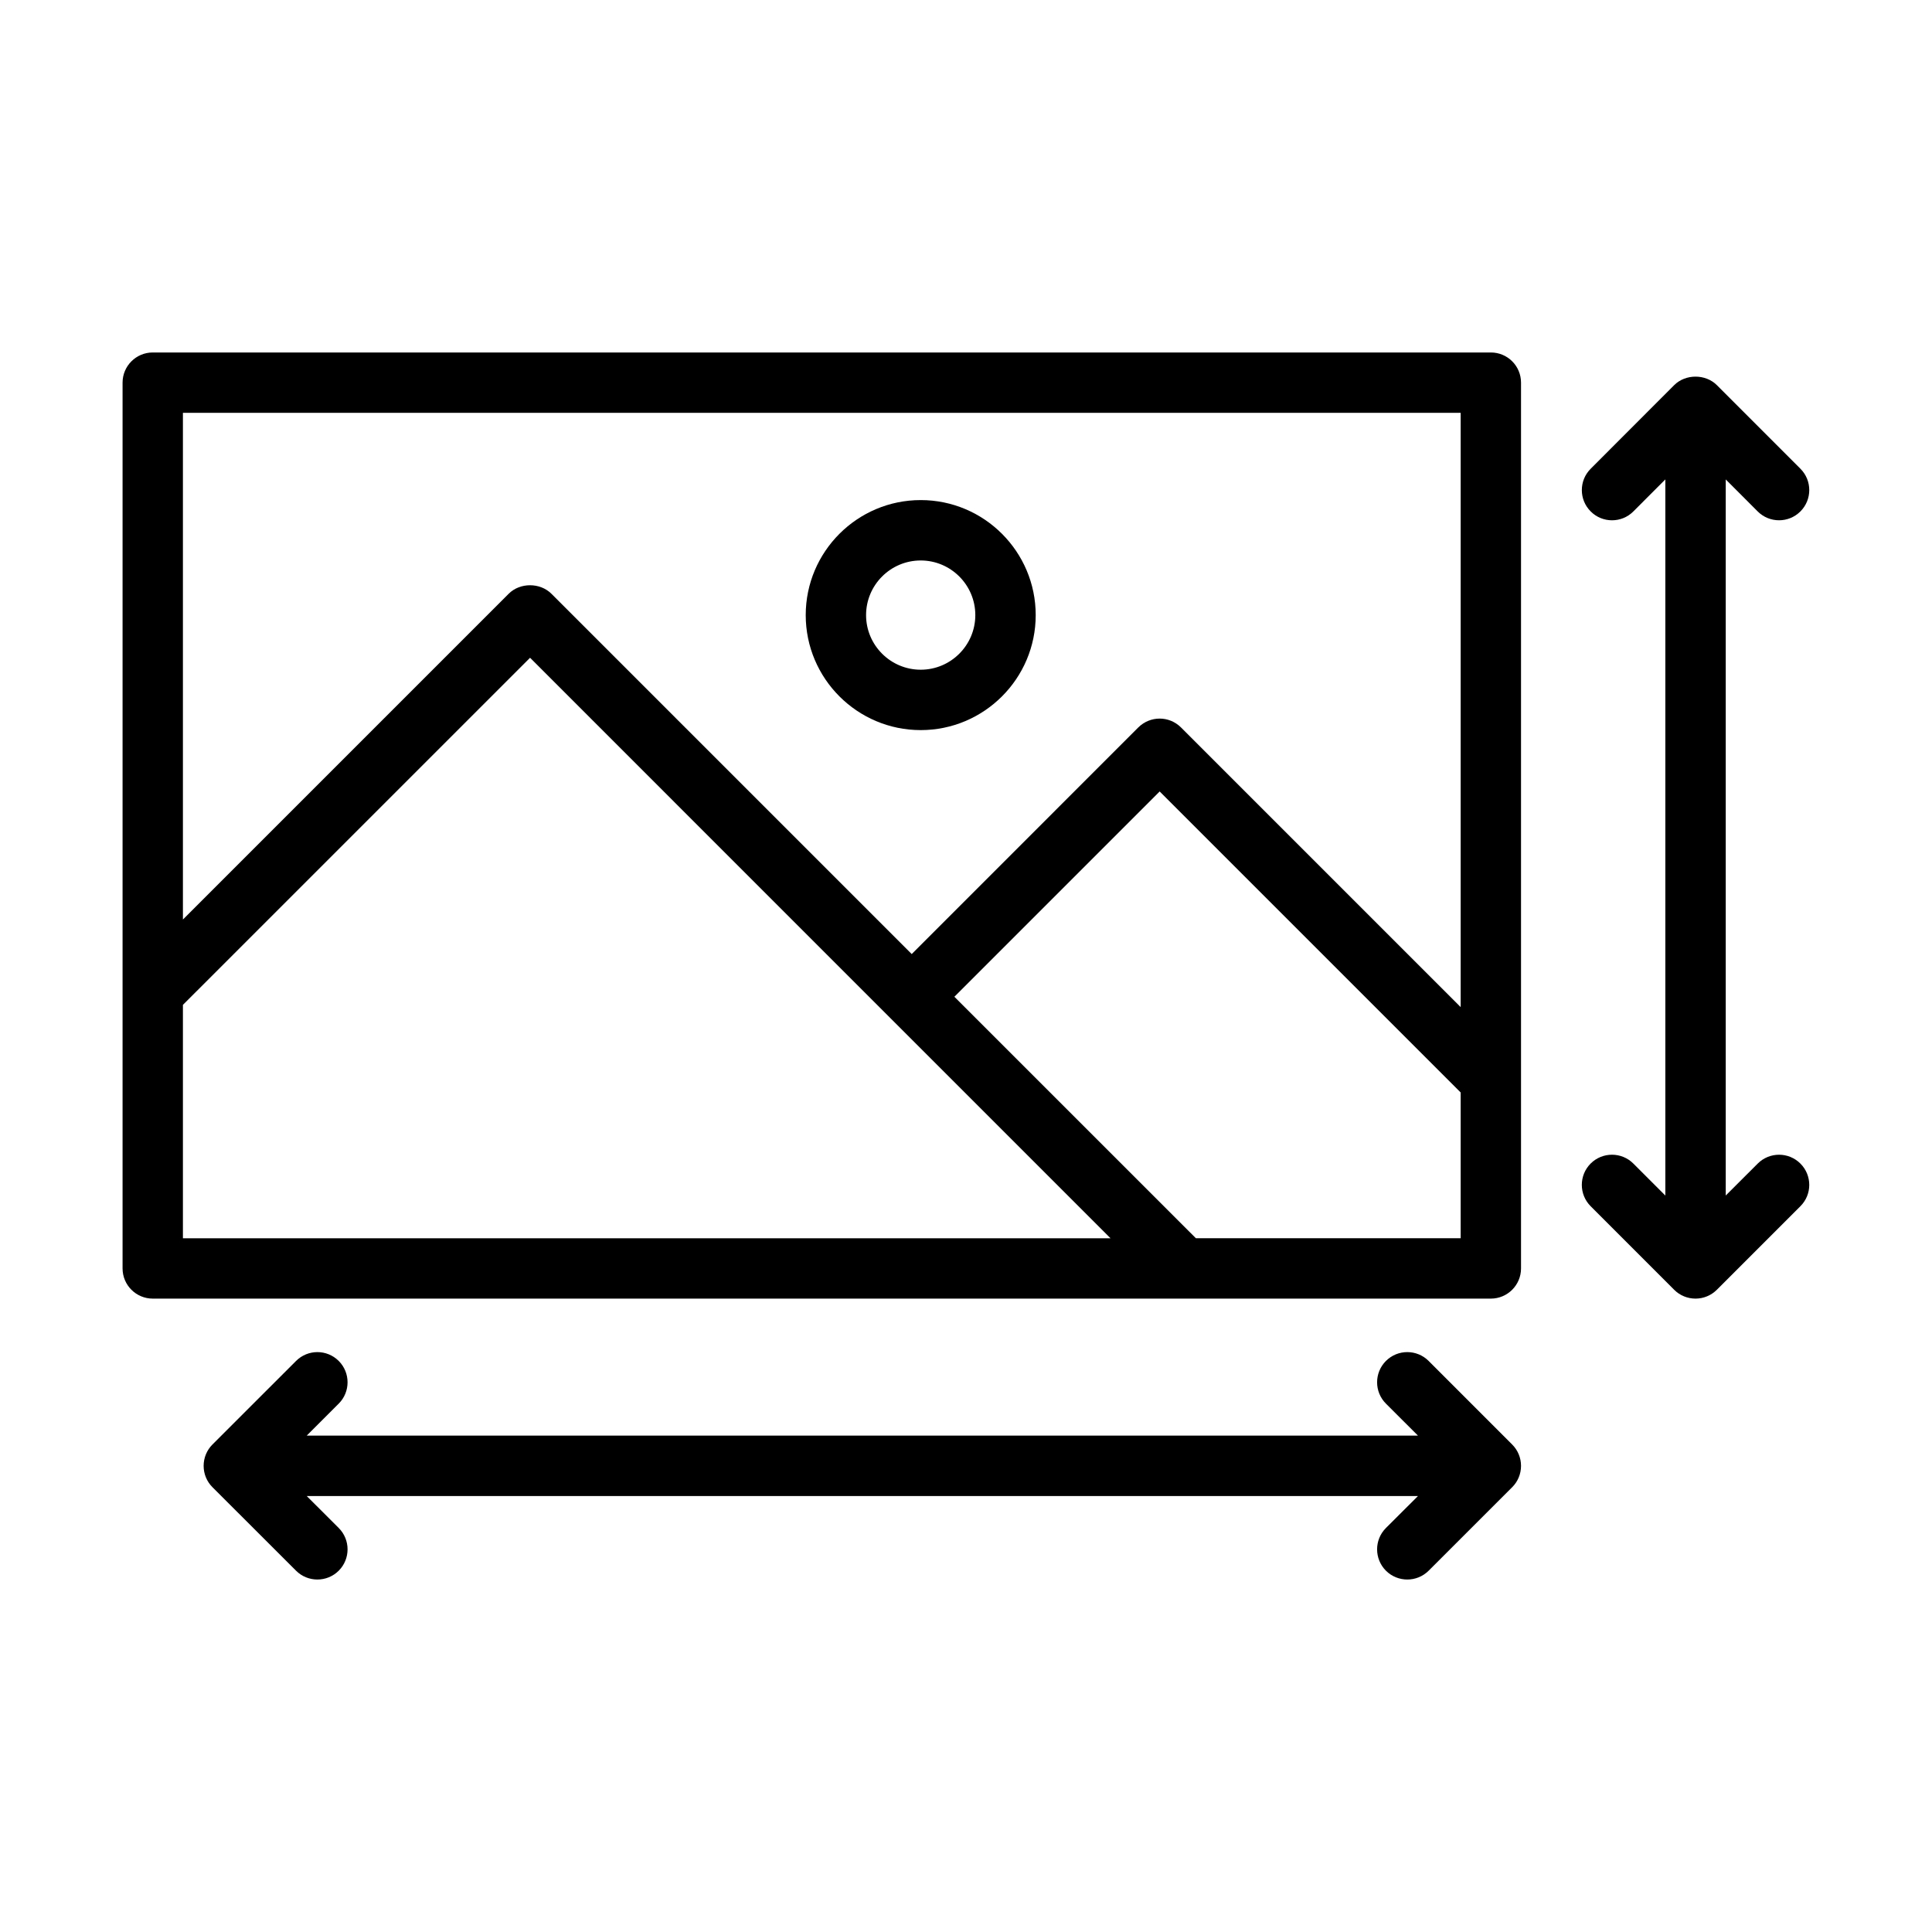 <svg width="50" height="50" viewBox="0 0 50 50" fill="none" xmlns="http://www.w3.org/2000/svg">
<path d="M38.583 9.122H3.953C3.522 9.122 3.172 9.472 3.172 9.903V25.683V32.827C3.172 33.258 3.522 33.608 3.953 33.608H30.626H38.583C39.014 33.608 39.364 33.258 39.364 32.827V27.951V9.903C39.364 9.471 39.015 9.122 38.583 9.122ZM4.734 10.684H37.802V26.064L30.564 18.826C30.411 18.674 30.212 18.597 30.012 18.597C29.812 18.597 29.612 18.674 29.459 18.826L23.595 24.691L14.27 15.366C13.977 15.073 13.458 15.073 13.165 15.366L4.734 23.797V10.684ZM4.734 26.006L13.718 17.023L23.042 26.348L28.74 32.046H4.734V26.006ZM30.95 32.046L24.699 25.796L30.012 20.483L37.802 28.273V32.045H30.95V32.046Z" fill="black"/>
<path d="M23.828 18.895C25.469 18.895 26.804 17.56 26.804 15.919C26.804 14.277 25.469 12.942 23.828 12.942C22.187 12.942 20.852 14.277 20.852 15.919C20.852 17.56 22.187 18.895 23.828 18.895V18.895ZM23.828 14.505C24.607 14.505 25.241 15.139 25.241 15.919C25.241 16.698 24.607 17.332 23.828 17.332C23.048 17.332 22.414 16.698 22.414 15.919C22.414 15.139 23.048 14.505 23.828 14.505V14.505Z" fill="black"/>
<path d="M36.973 35.221C36.668 34.916 36.173 34.916 35.868 35.221C35.563 35.526 35.563 36.021 35.868 36.326L36.697 37.154H7.938L8.766 36.326C9.071 36.021 9.071 35.526 8.766 35.221C8.461 34.916 7.967 34.916 7.662 35.221L5.498 37.384C5.352 37.53 5.27 37.729 5.27 37.936C5.27 38.144 5.352 38.343 5.499 38.489L7.662 40.65C7.814 40.802 8.014 40.878 8.214 40.878C8.414 40.878 8.614 40.802 8.767 40.649C9.071 40.344 9.071 39.849 8.766 39.544L7.938 38.717H36.697L35.868 39.544C35.563 39.849 35.563 40.344 35.868 40.65C36.021 40.802 36.221 40.878 36.421 40.878C36.621 40.878 36.82 40.802 36.973 40.65L39.135 38.489C39.282 38.343 39.364 38.144 39.364 37.936C39.364 37.729 39.282 37.53 39.135 37.384L36.973 35.221Z" fill="black"/>
<path d="M45.49 30.113L44.662 30.94V12.408L45.489 13.236C45.794 13.541 46.289 13.541 46.594 13.236C46.9 12.931 46.9 12.436 46.595 12.131L44.432 9.967C44.139 9.674 43.62 9.674 43.327 9.968L41.166 12.132C40.861 12.437 40.862 12.932 41.167 13.236C41.319 13.389 41.519 13.465 41.719 13.465C41.919 13.465 42.119 13.389 42.271 13.236L43.099 12.407V30.941L42.271 30.113C41.966 29.808 41.471 29.808 41.166 30.112C40.861 30.417 40.861 30.912 41.166 31.217L43.327 33.379C43.473 33.526 43.672 33.608 43.88 33.608C44.087 33.608 44.285 33.526 44.432 33.379L46.594 31.217C46.9 30.913 46.9 30.418 46.594 30.113C46.289 29.808 45.795 29.808 45.49 30.113V30.113Z" fill="black"/>
</svg>
